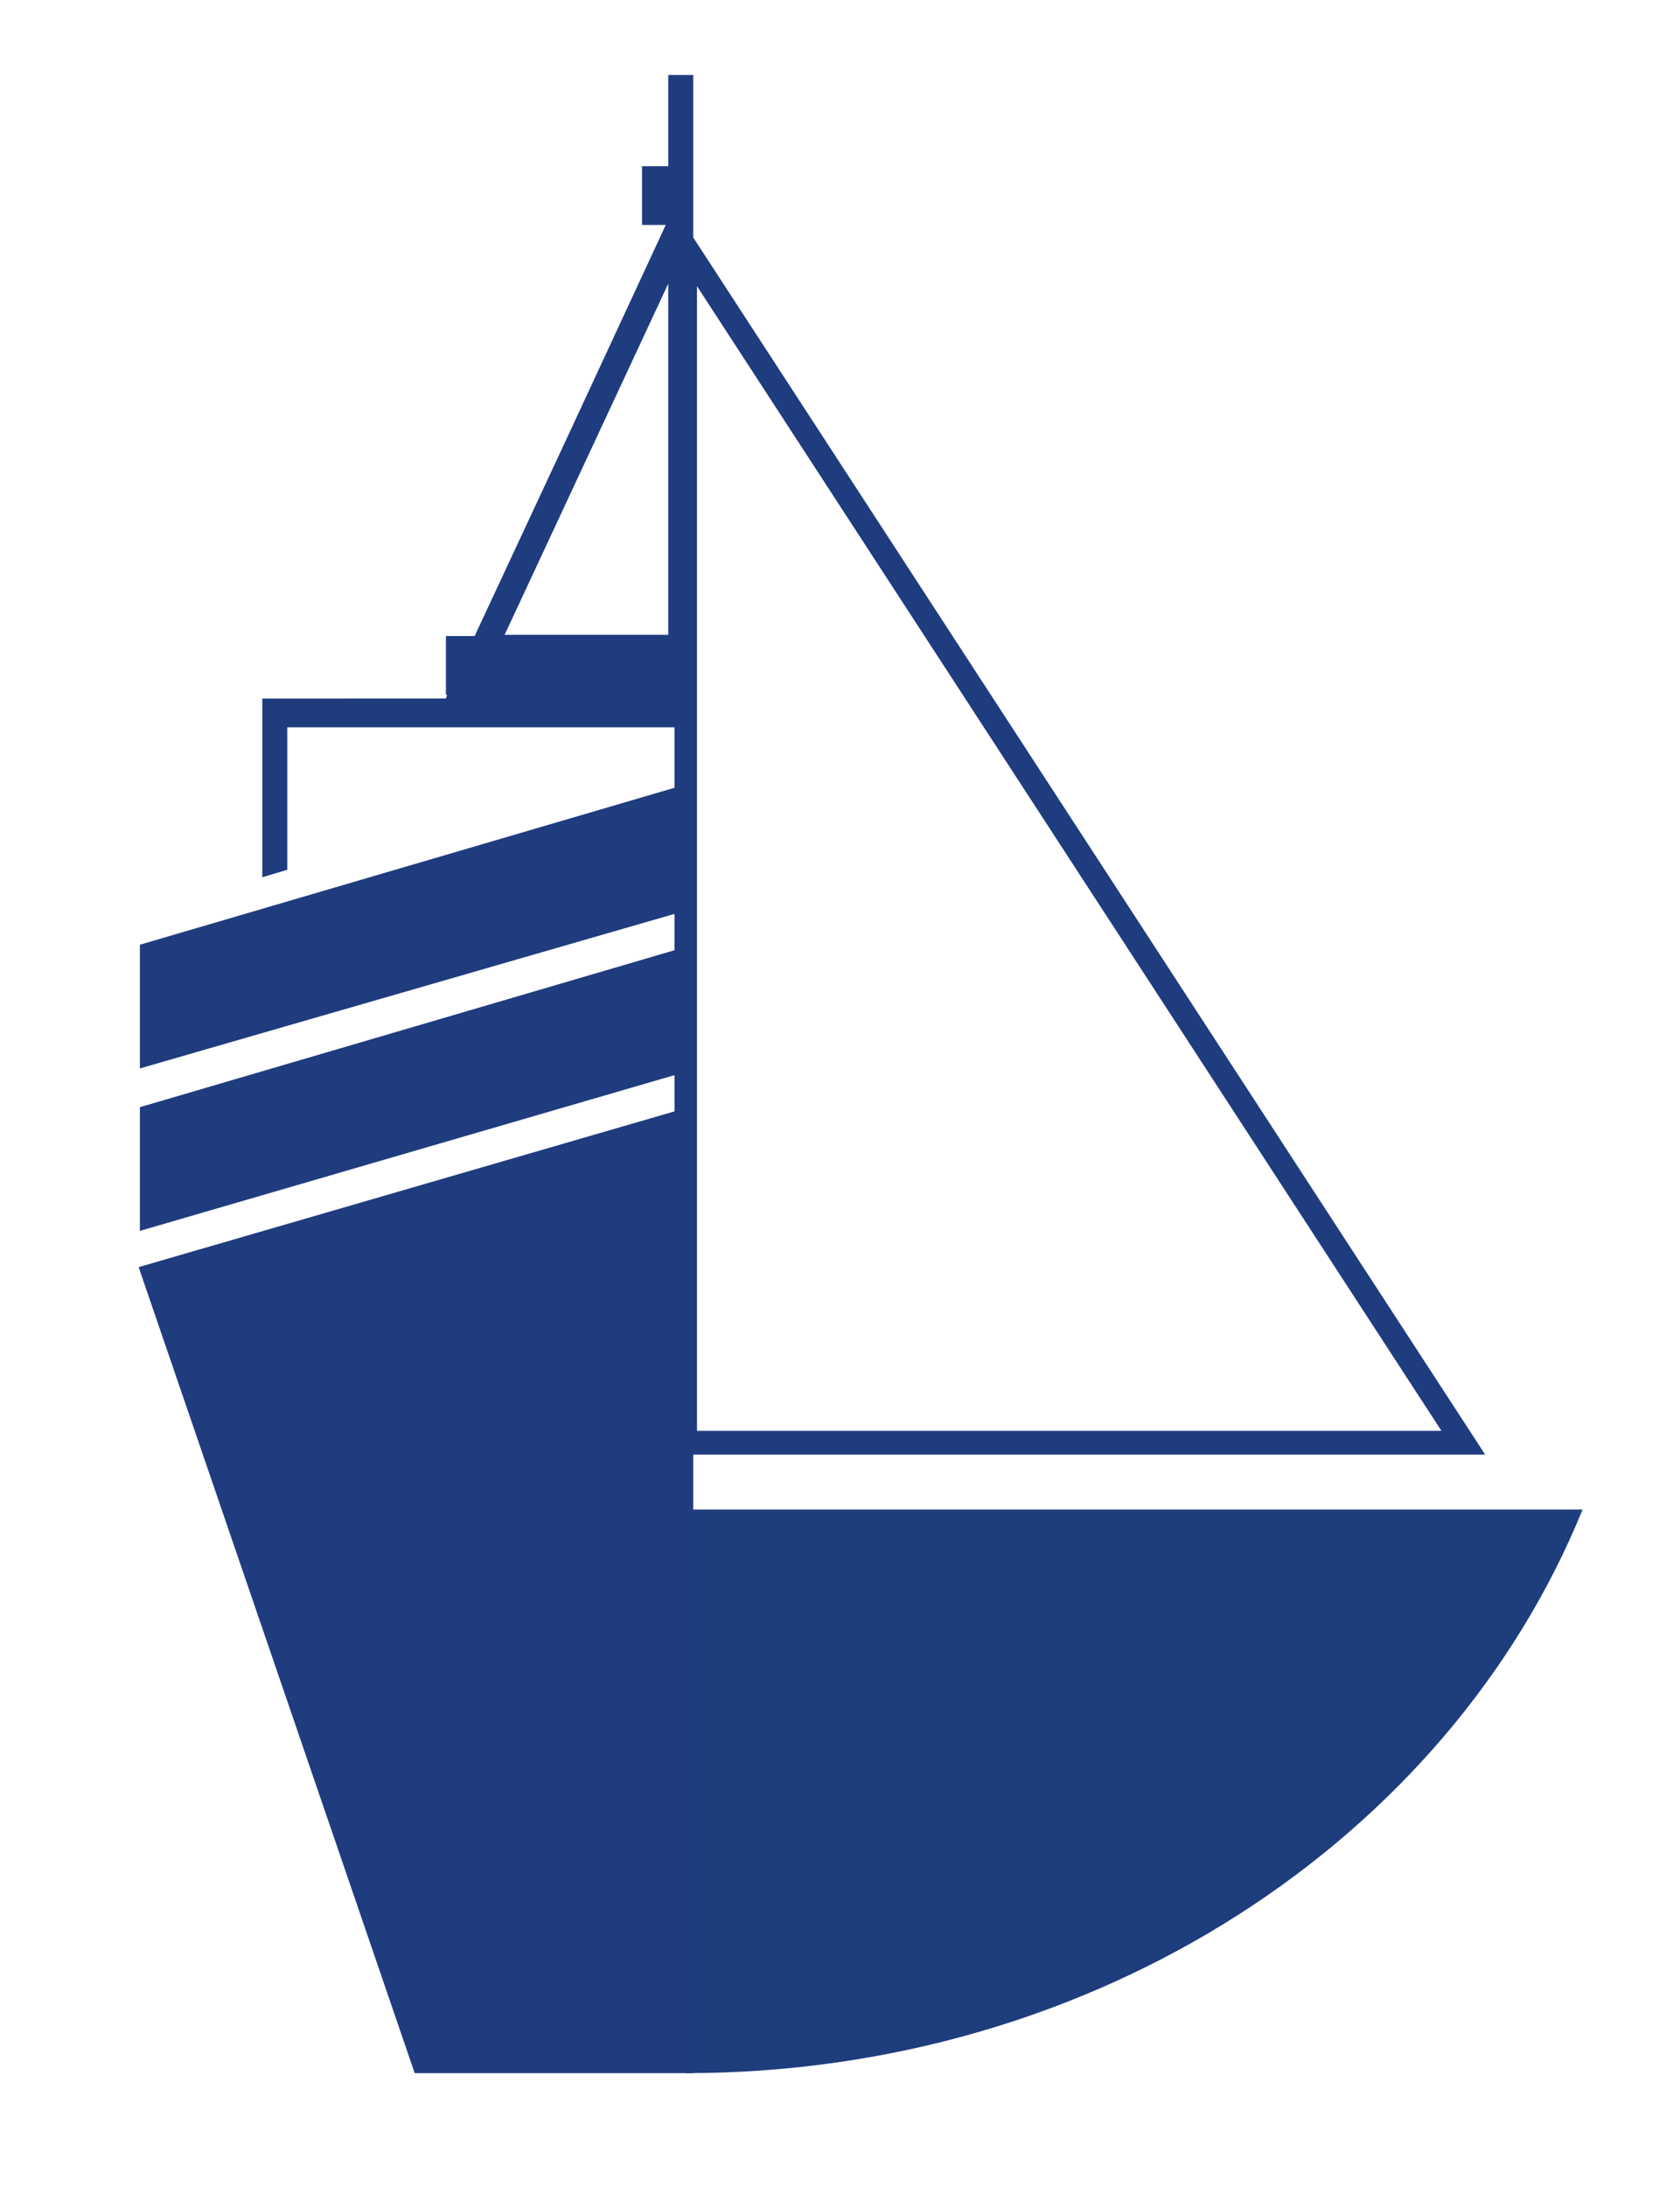 <?xml version="1.0" encoding="utf-8"?>
<!-- Generator: Adobe Illustrator 19.0.1, SVG Export Plug-In . SVG Version: 6.00 Build 0)  -->
<svg version="1.1" id="Calque_1" xmlns="http://www.w3.org/2000/svg" xmlns:xlink="http://www.w3.org/1999/xlink" x="0px" y="0px"
	 viewBox="0 0 134.5 175" style="enable-background:new 0 0 134.5 175;" xml:space="preserve">
<style type="text/css">
	.st0{fill:#1F3C7F;}
	.st1{fill:#1E3D7D;}
</style>
<path class="st0" d="M118.9,116.4H54V16.7L118.9,116.4z M55.8,114.5h59.6L55.8,22.9V114.5z"/>
<path class="st1" d="M54.9,165.9c33,0,61.1-18.8,71.8-45.1H54.9C54.9,120.7,54.9,142.5,54.9,165.9z"/>
<polygon class="st0" points="11.1,101.4 55.5,88.5 55.5,165.9 33.2,165.9 "/>
<polygon class="st0" points="11.2,98.5 11.2,88.6 55.5,75.6 55.5,85.6 "/>
<polygon class="st0" points="11.2,85.5 11.2,75.6 55.5,62.6 55.5,72.7 "/>
<path class="st0" d="M55.5,58.2V6h-2v7.3h-2.1v4.7h1.9l-7.7,16.6l-7.6,16.3h-2.3v4.7h0.1l-0.1,0.3H21v14.3l2-0.6V58.2H55.5z
	 M53.5,22.7v28.1H40.4L48,34.5L53.5,22.7z"/>
</svg>
